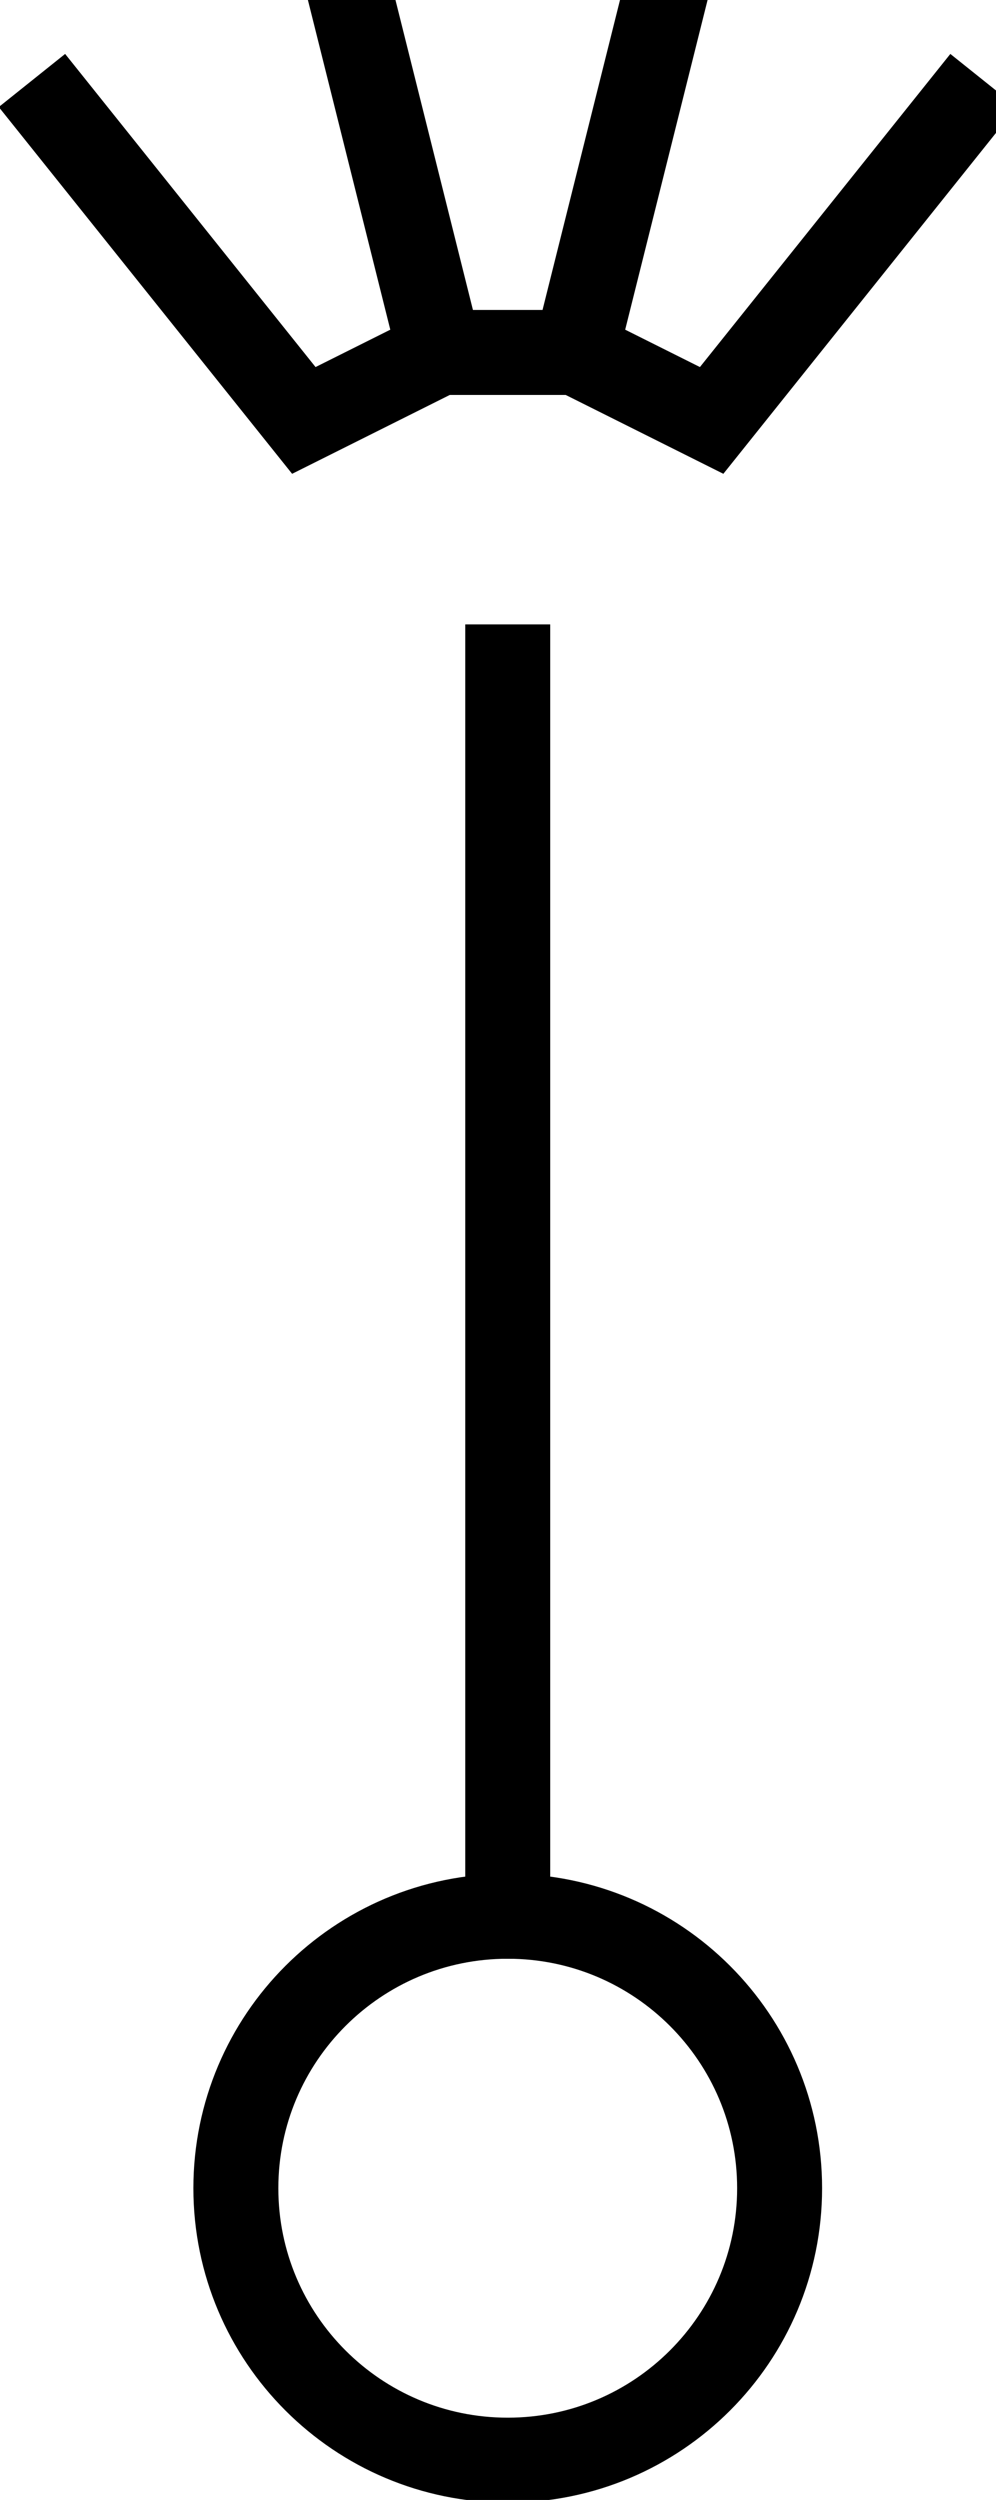 <svg xmlns="http://www.w3.org/2000/svg" xml:space="preserve" width="381" height="956"><path d="M720 1520c-441.824 0-800-358.18-800-800 0-441.824 358.176-800 800-800 441.82 0 800 358.176 800 800 0 441.82-358.18 800-800 800v3800M-680 6920l800-1000 400 200h400l400-200 800 1000m-900 400L920 6120m-400 0L220 7320" style="fill:none;stroke:#000;stroke-width:250;stroke-linecap:butt;stroke-linejoin:miter;stroke-miterlimit:10;stroke-opacity:1;stroke-dasharray:none" transform="matrix(.13 0 0 -.13 100.625 930.375)"/></svg>